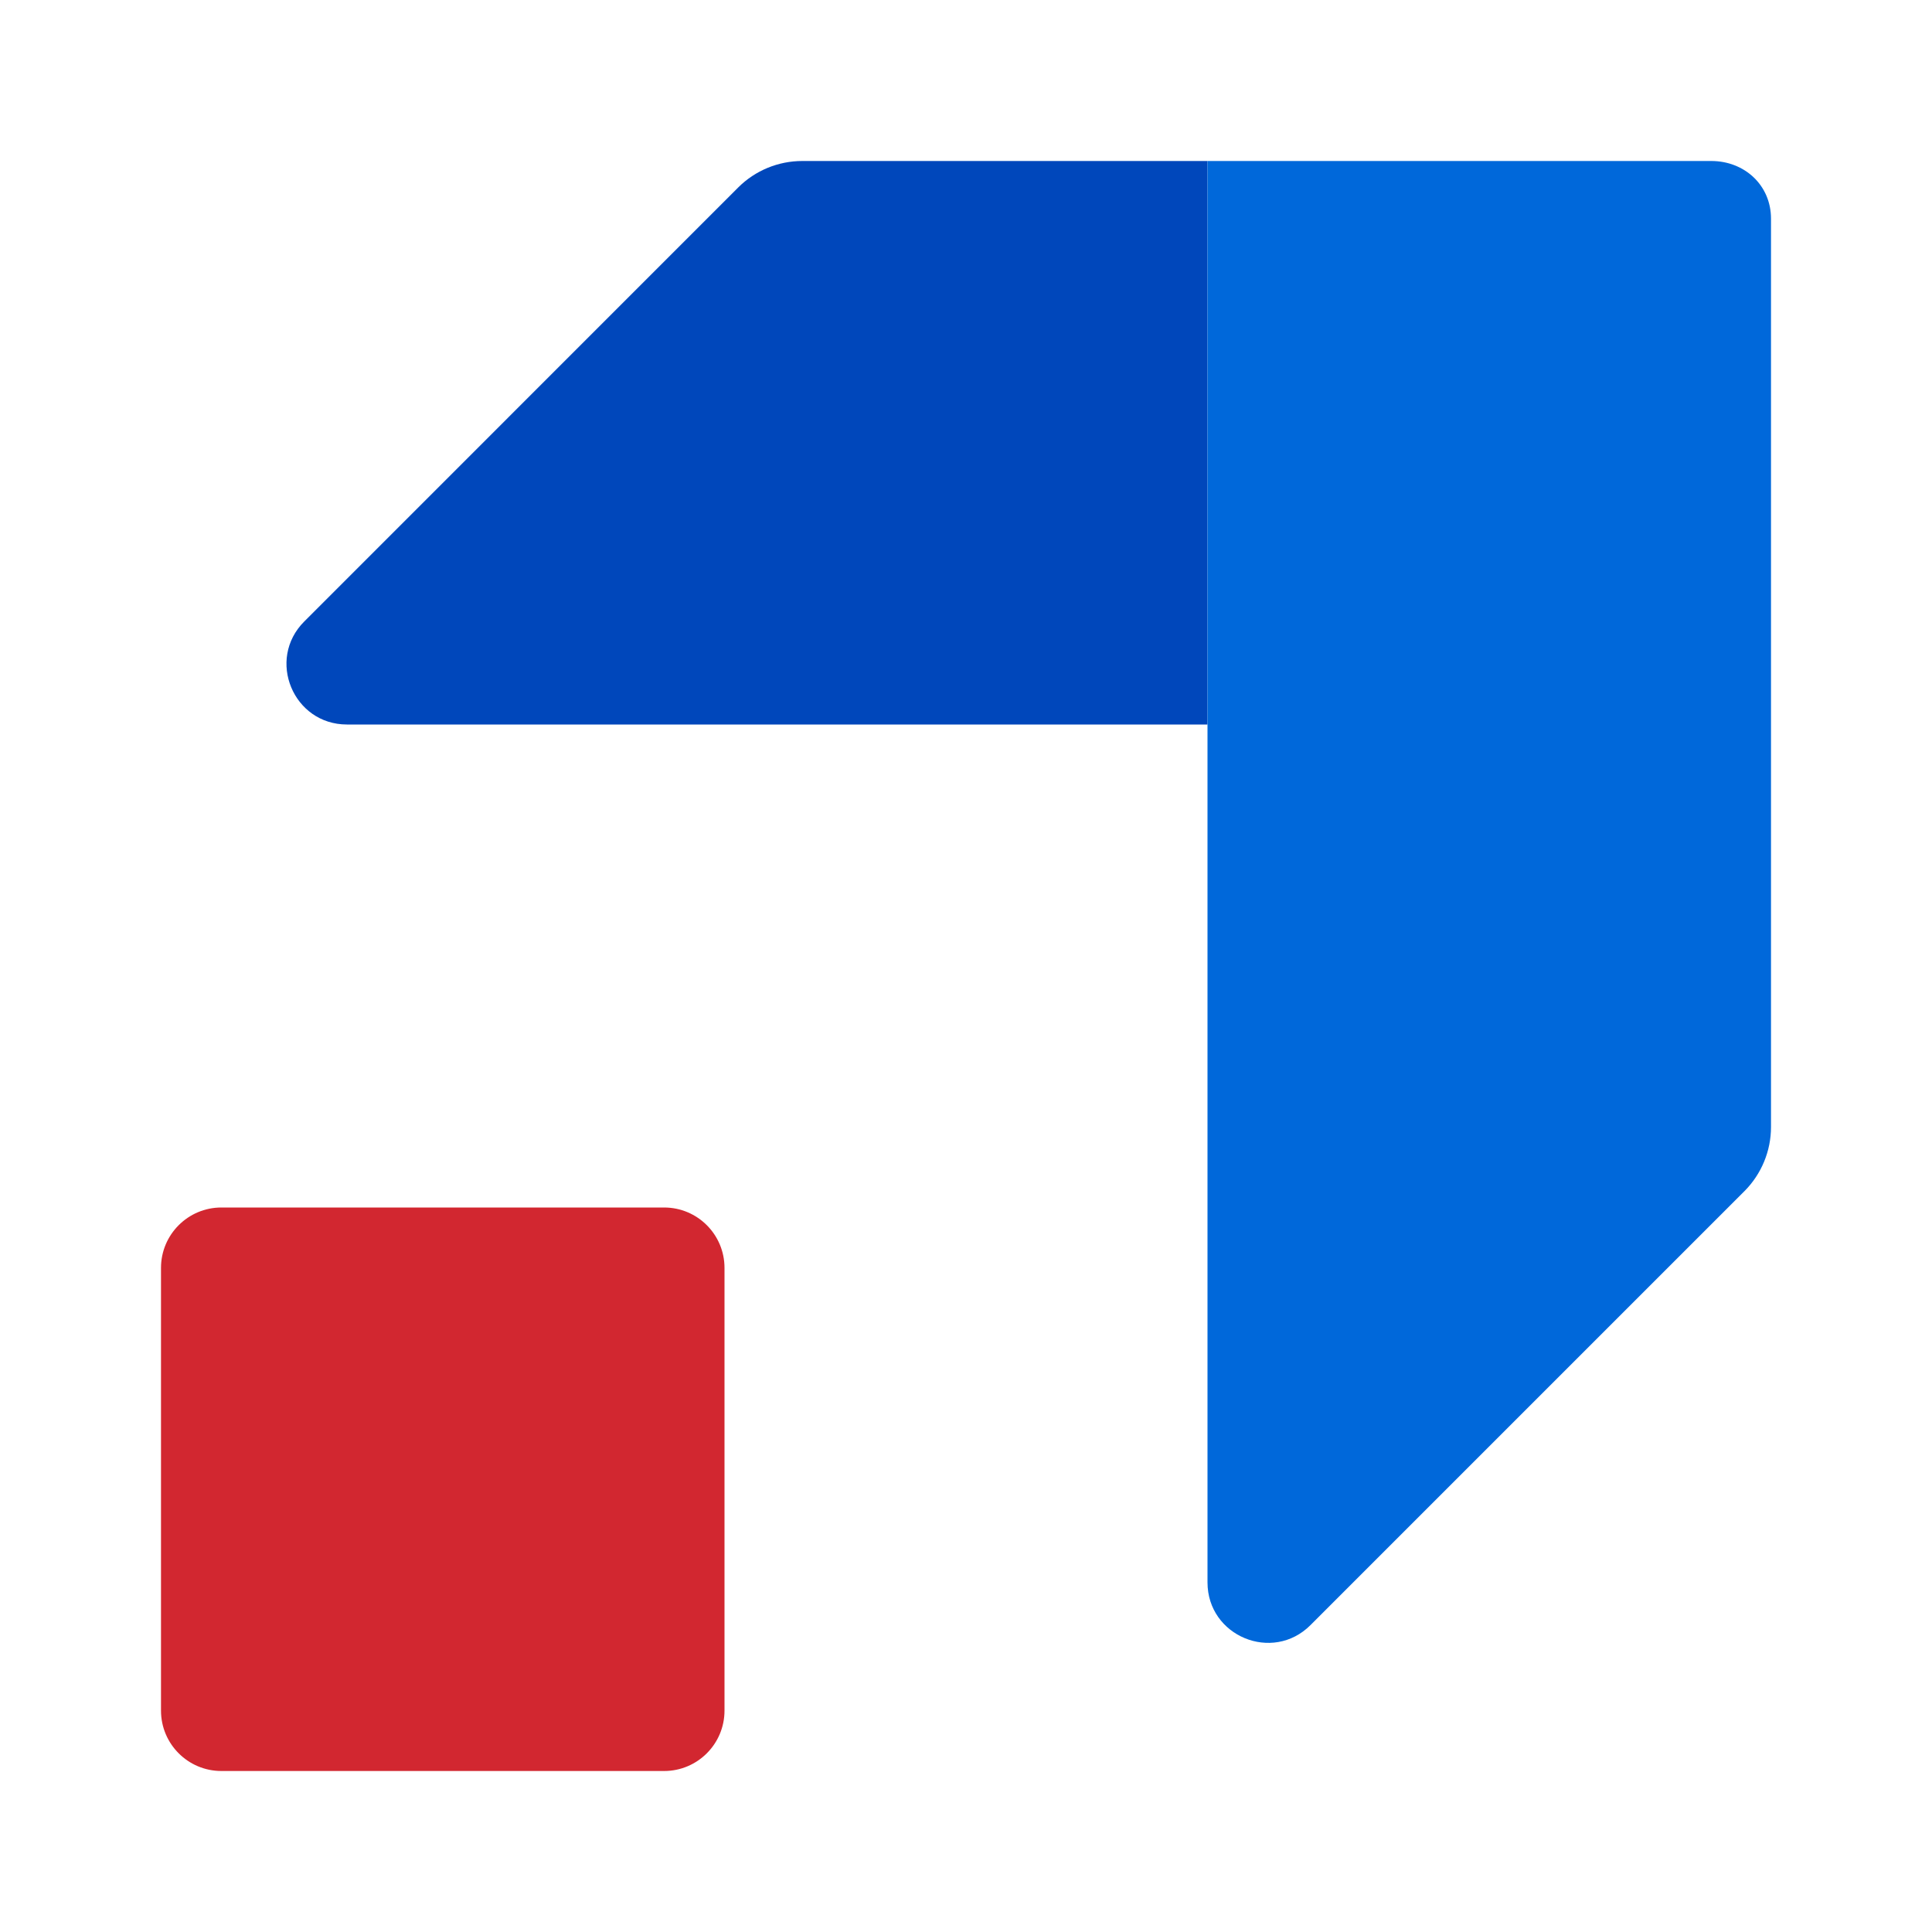 <svg width="24" height="24" viewBox="0 0 24 24" fill="none" xmlns="http://www.w3.org/2000/svg">
<path d="M4.31 9H15V2L9.966 2C9.668 2 9.381 2.118 9.17 2.329L3.78 7.72C3.307 8.192 3.642 9 4.31 9Z" fill="#0047BB"/>
<path d="M15 19.657V2L21.258 2C21.672 2 22 2.302 22 2.716L22 14C22 14.299 21.881 14.585 21.671 14.796L16.28 20.187C15.808 20.66 15 20.325 15 19.657Z" fill="#0068DA"/>
<path d="M8.25 15C8.664 15 9 15.336 9 15.75V21.25C9 21.664 8.664 22 8.25 22H2.75C2.336 22 2 21.664 2 21.25L2 15.75C2 15.336 2.336 15 2.75 15H8.25Z" fill="#D22730"/>
</svg>
